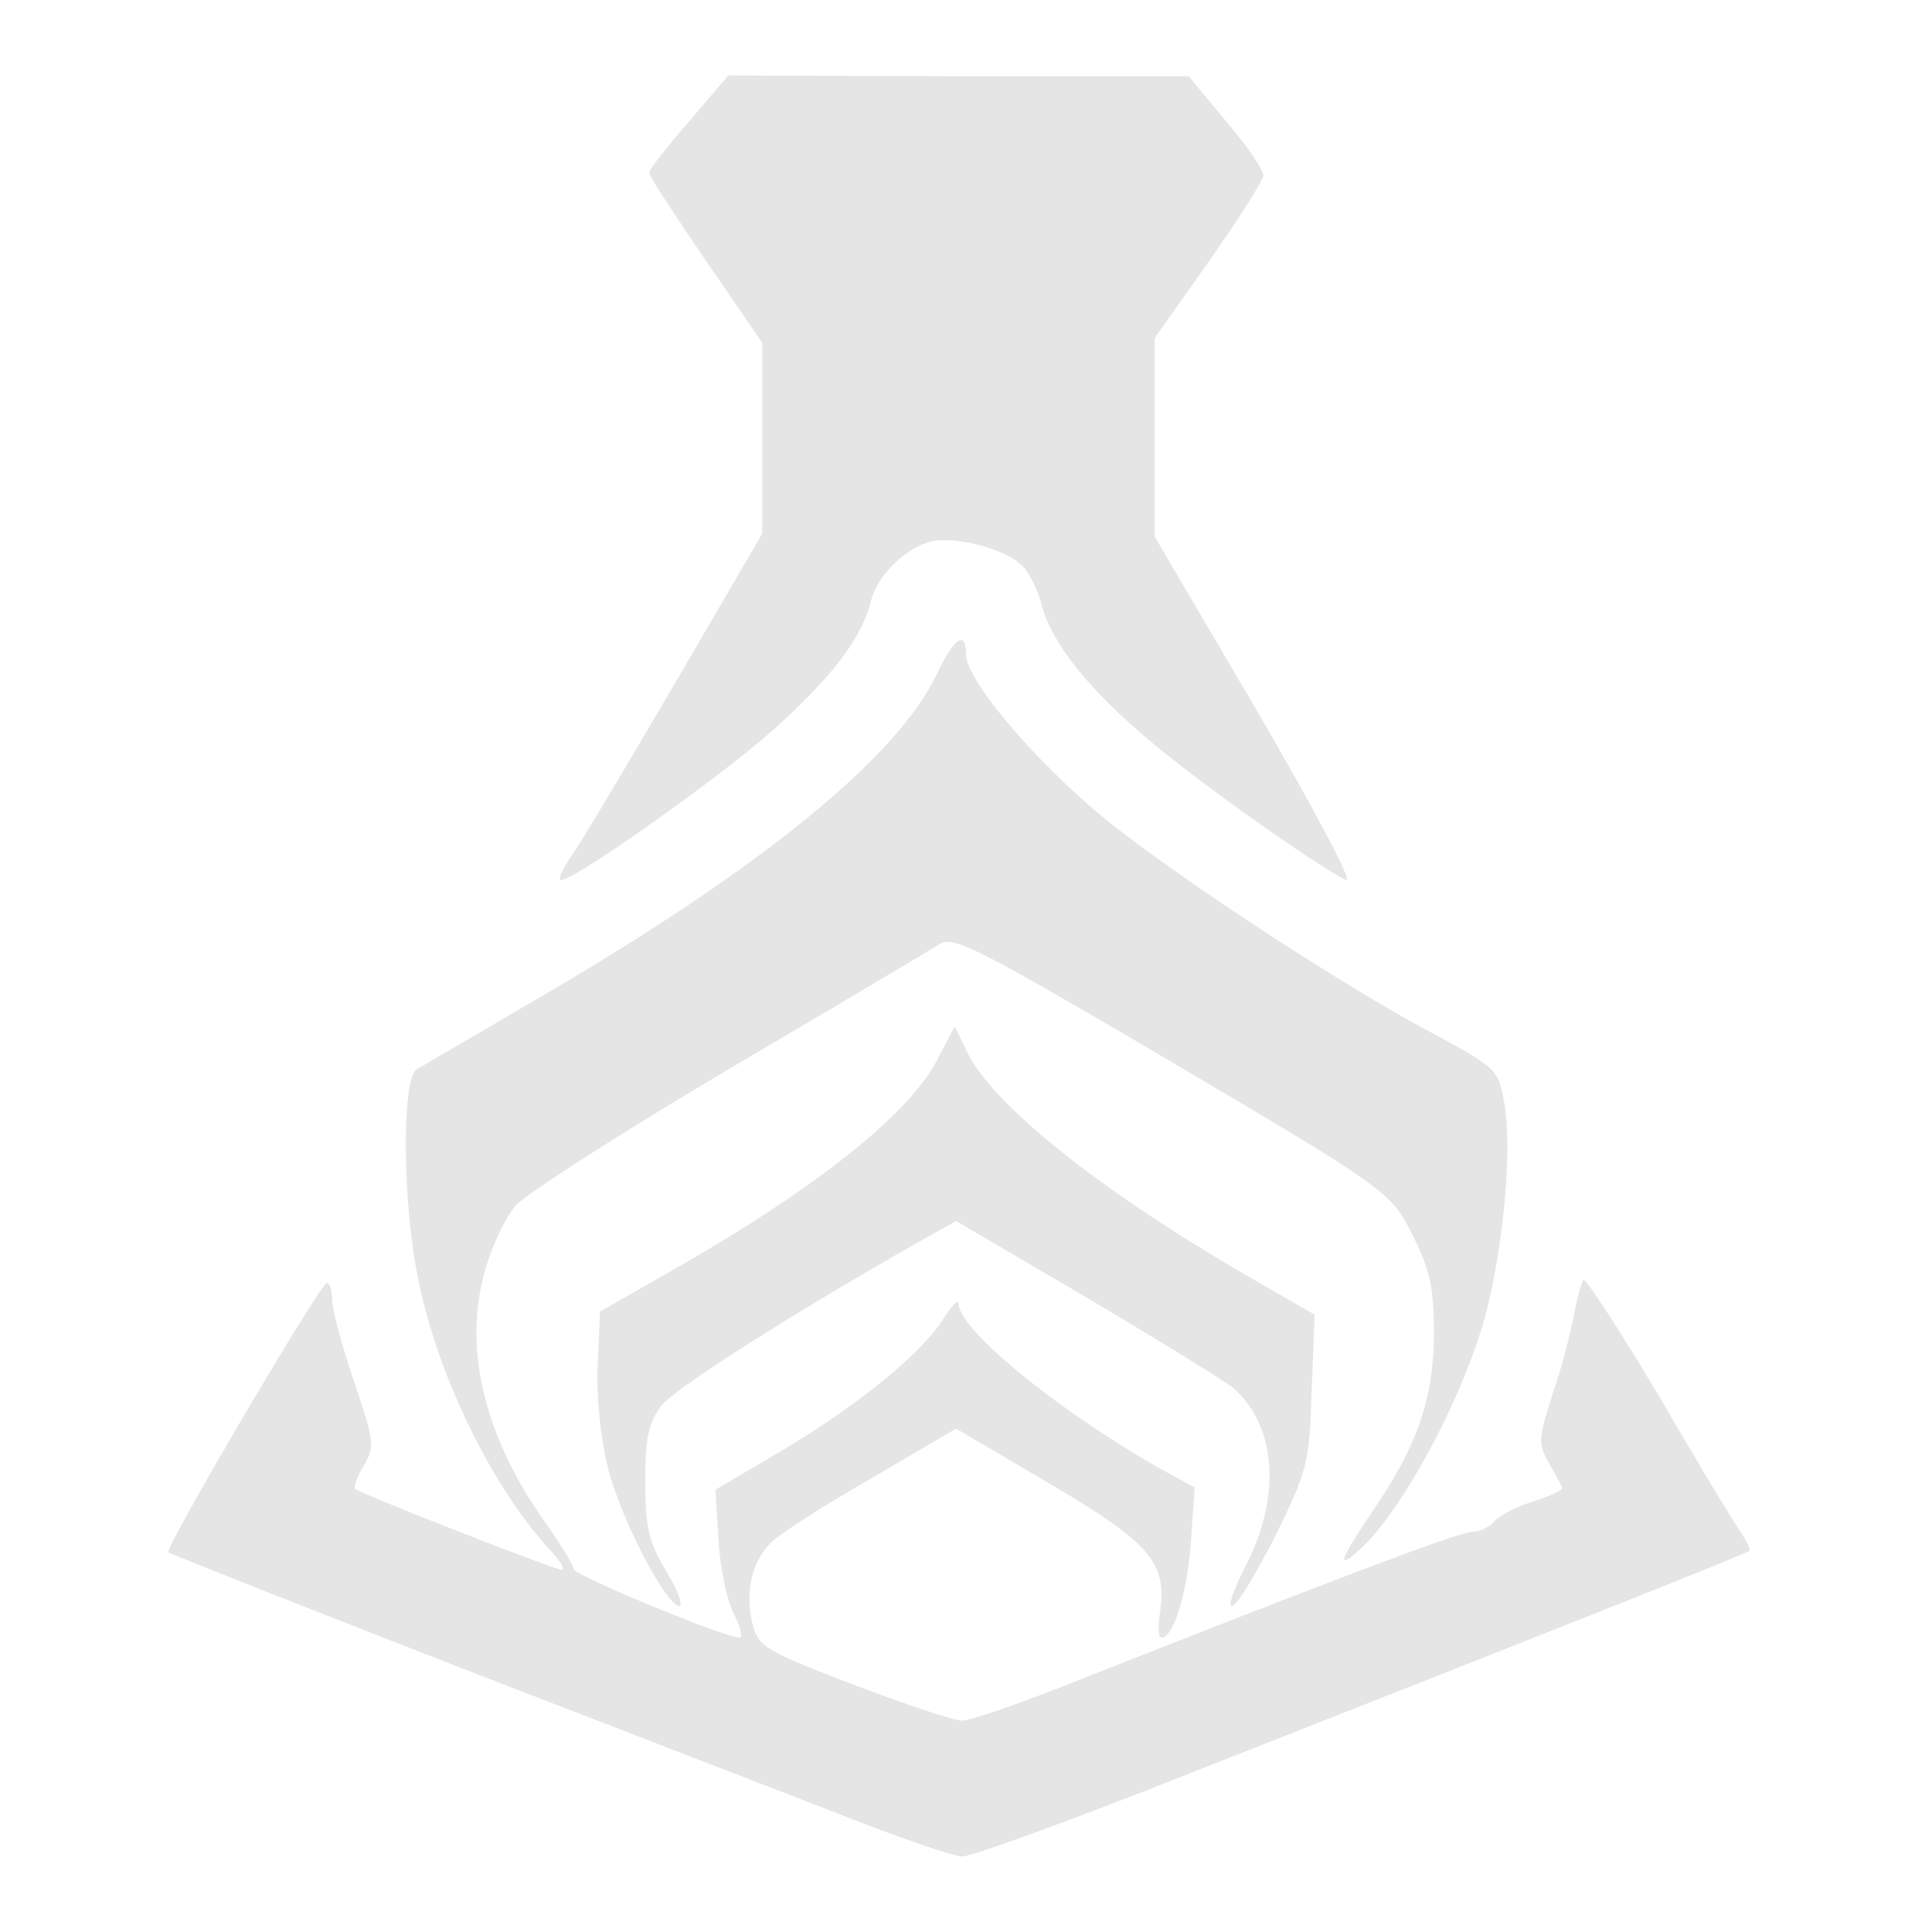 <svg xmlns="http://www.w3.org/2000/svg" width="341.333" height="341.333" version="1.0" viewBox="0 0 256 256">
    <g fill="#e5e5e5">
        <path d="M91.3 16.1c-2.9 3.3-5.3 6.4-5.3 6.8s3.4 5.6 7.5 11.6l7.5 10.9v25.3L89.4 90.6c-6.4 10.9-12.5 21.2-13.6 22.7-1.1 1.6-1.8 3-1.6 3.3.9.8 21.4-13.7 28.5-20.1 7.7-7 11.5-12 12.7-16.8.8-3.5 4.8-7.3 8.2-8 3.3-.6 9.3 1 11.7 3.1.9.8 2.2 3.2 2.7 5.3 1.4 5.2 6.2 11.2 14.4 18.1 7 5.9 23.2 17.3 26 18.4.9.3-4.5-9.8-11.9-22.5l-13.5-23V44.8l7.2-10.2c3.9-5.5 7.1-10.6 7.2-11.3s-2.1-3.9-4.9-7.2l-5-6H127L96.5 10z"/>
        <path d="M124.1 89.4c-5.3 11-23.1 25.5-51.8 42.3-8.7 5.1-16.4 9.6-17.1 10-2 1.2-1.9 18 .3 28.2 2.6 12.6 9.7 27.1 17.3 35.4 1.4 1.5 2.2 2.7 1.6 2.7-.9 0-26.5-10-27.3-10.7-.3-.2.2-1.6 1.1-3.1 1.5-2.5 1.4-3.2-1.3-11.2-1.6-4.7-2.9-9.5-2.9-10.8 0-1.2-.3-2.2-.7-2.2-.9.1-21.5 35.1-21 35.7.4.3 35.2 14 58.2 22.8 7.7 3 21 8.1 29.5 11.4 8.5 3.4 16.4 6.1 17.5 6.1s11.9-3.9 24-8.6c61.8-24.3 80-31.6 80.3-31.9.2-.2-.4-1.4-1.3-2.7s-5.8-9.4-10.9-18.2c-5.2-8.7-9.6-15.4-9.8-15-.3.5-.9 2.7-1.3 4.9s-1.6 6.8-2.8 10.3c-1.9 6-1.9 6.5-.4 9.2.9 1.5 1.7 3 1.7 3.2 0 .3-1.8 1.1-4 1.8s-4.5 1.9-5.1 2.7c-.6.7-2 1.3-2.9 1.3-1.7 0-18.8 6.5-51.5 19.4-7.7 3.1-14.9 5.6-16 5.6s-7.6-2.2-14.5-4.8c-11.2-4.3-12.5-5-13.2-7.7-1.2-4.2-.2-8.8 2.5-11.2 1.2-1.2 7.2-5 13.3-8.5l11.1-6.5 12.4 7.3c13.4 7.9 15.6 10.5 14.6 17.1-.3 1.8-.2 3.3.2 3.3 1.6 0 3.4-5.8 3.9-12.7l.5-7.2-3.3-1.8c-13.7-7.5-28-19-28-22.6 0-.6-.8.2-1.9 1.9-2.8 4.6-11.4 11.6-21.3 17.5l-9 5.3.4 6.6c.2 3.6 1.1 8 2 9.8.9 1.7 1.3 3.2.8 3.2-2 0-22-8.3-22-9.1 0-.5-1.6-3.1-3.5-5.8-8.4-11.7-11.3-23.7-8.1-34.2.9-3 2.6-6.6 3.9-8.1 1.2-1.5 13.9-9.6 28.2-18.1 14.3-8.4 26.9-15.9 28-16.6 1.8-1.1 4.8.4 27.5 13.7 32.5 19.2 32.2 18.9 35.4 25.3 2.1 4.3 2.6 6.7 2.6 12.6 0 8.5-2.2 14.9-8.1 23.5-4.4 6.5-4.9 8-1.8 5.2 5.8-5.2 14.1-20.8 16.9-31.8 2.3-9.1 3.4-21.7 2.3-27.6-.8-4.4-.9-4.5-10.8-9.8-12.9-7-36.3-22.5-44.1-29.4-8.9-7.8-16.4-17-16.4-20.1 0-3.3-1.6-2.2-3.9 2.7"/>
        <path d="M124.1 140.6c-3.8 7.1-15.8 16.7-34.1 27.2l-10.5 6-.3 7.2c-.2 4.2.4 9.6 1.3 13.3 1.7 6.8 7.4 17.8 9.4 18.5.7.2.1-1.7-1.5-4.4-2.5-4.2-2.9-6-2.9-12.1 0-5.7.4-7.7 2.1-10s18.3-12.8 35.3-22.4l3.8-2.1 17.4 10.2c9.6 5.7 18.2 11 19.3 11.9 5.7 5 6.4 14.2 1.8 23.3-1.7 3.3-2.6 5.8-1.9 5.6s3.2-4.4 5.7-9.3c4.2-8.6 4.5-9.5 4.8-19.1l.4-10.2-7.3-4.2c-20.1-11.5-34.8-23-38.6-30.3l-1.8-3.7z"/>
    </g>
</svg>
